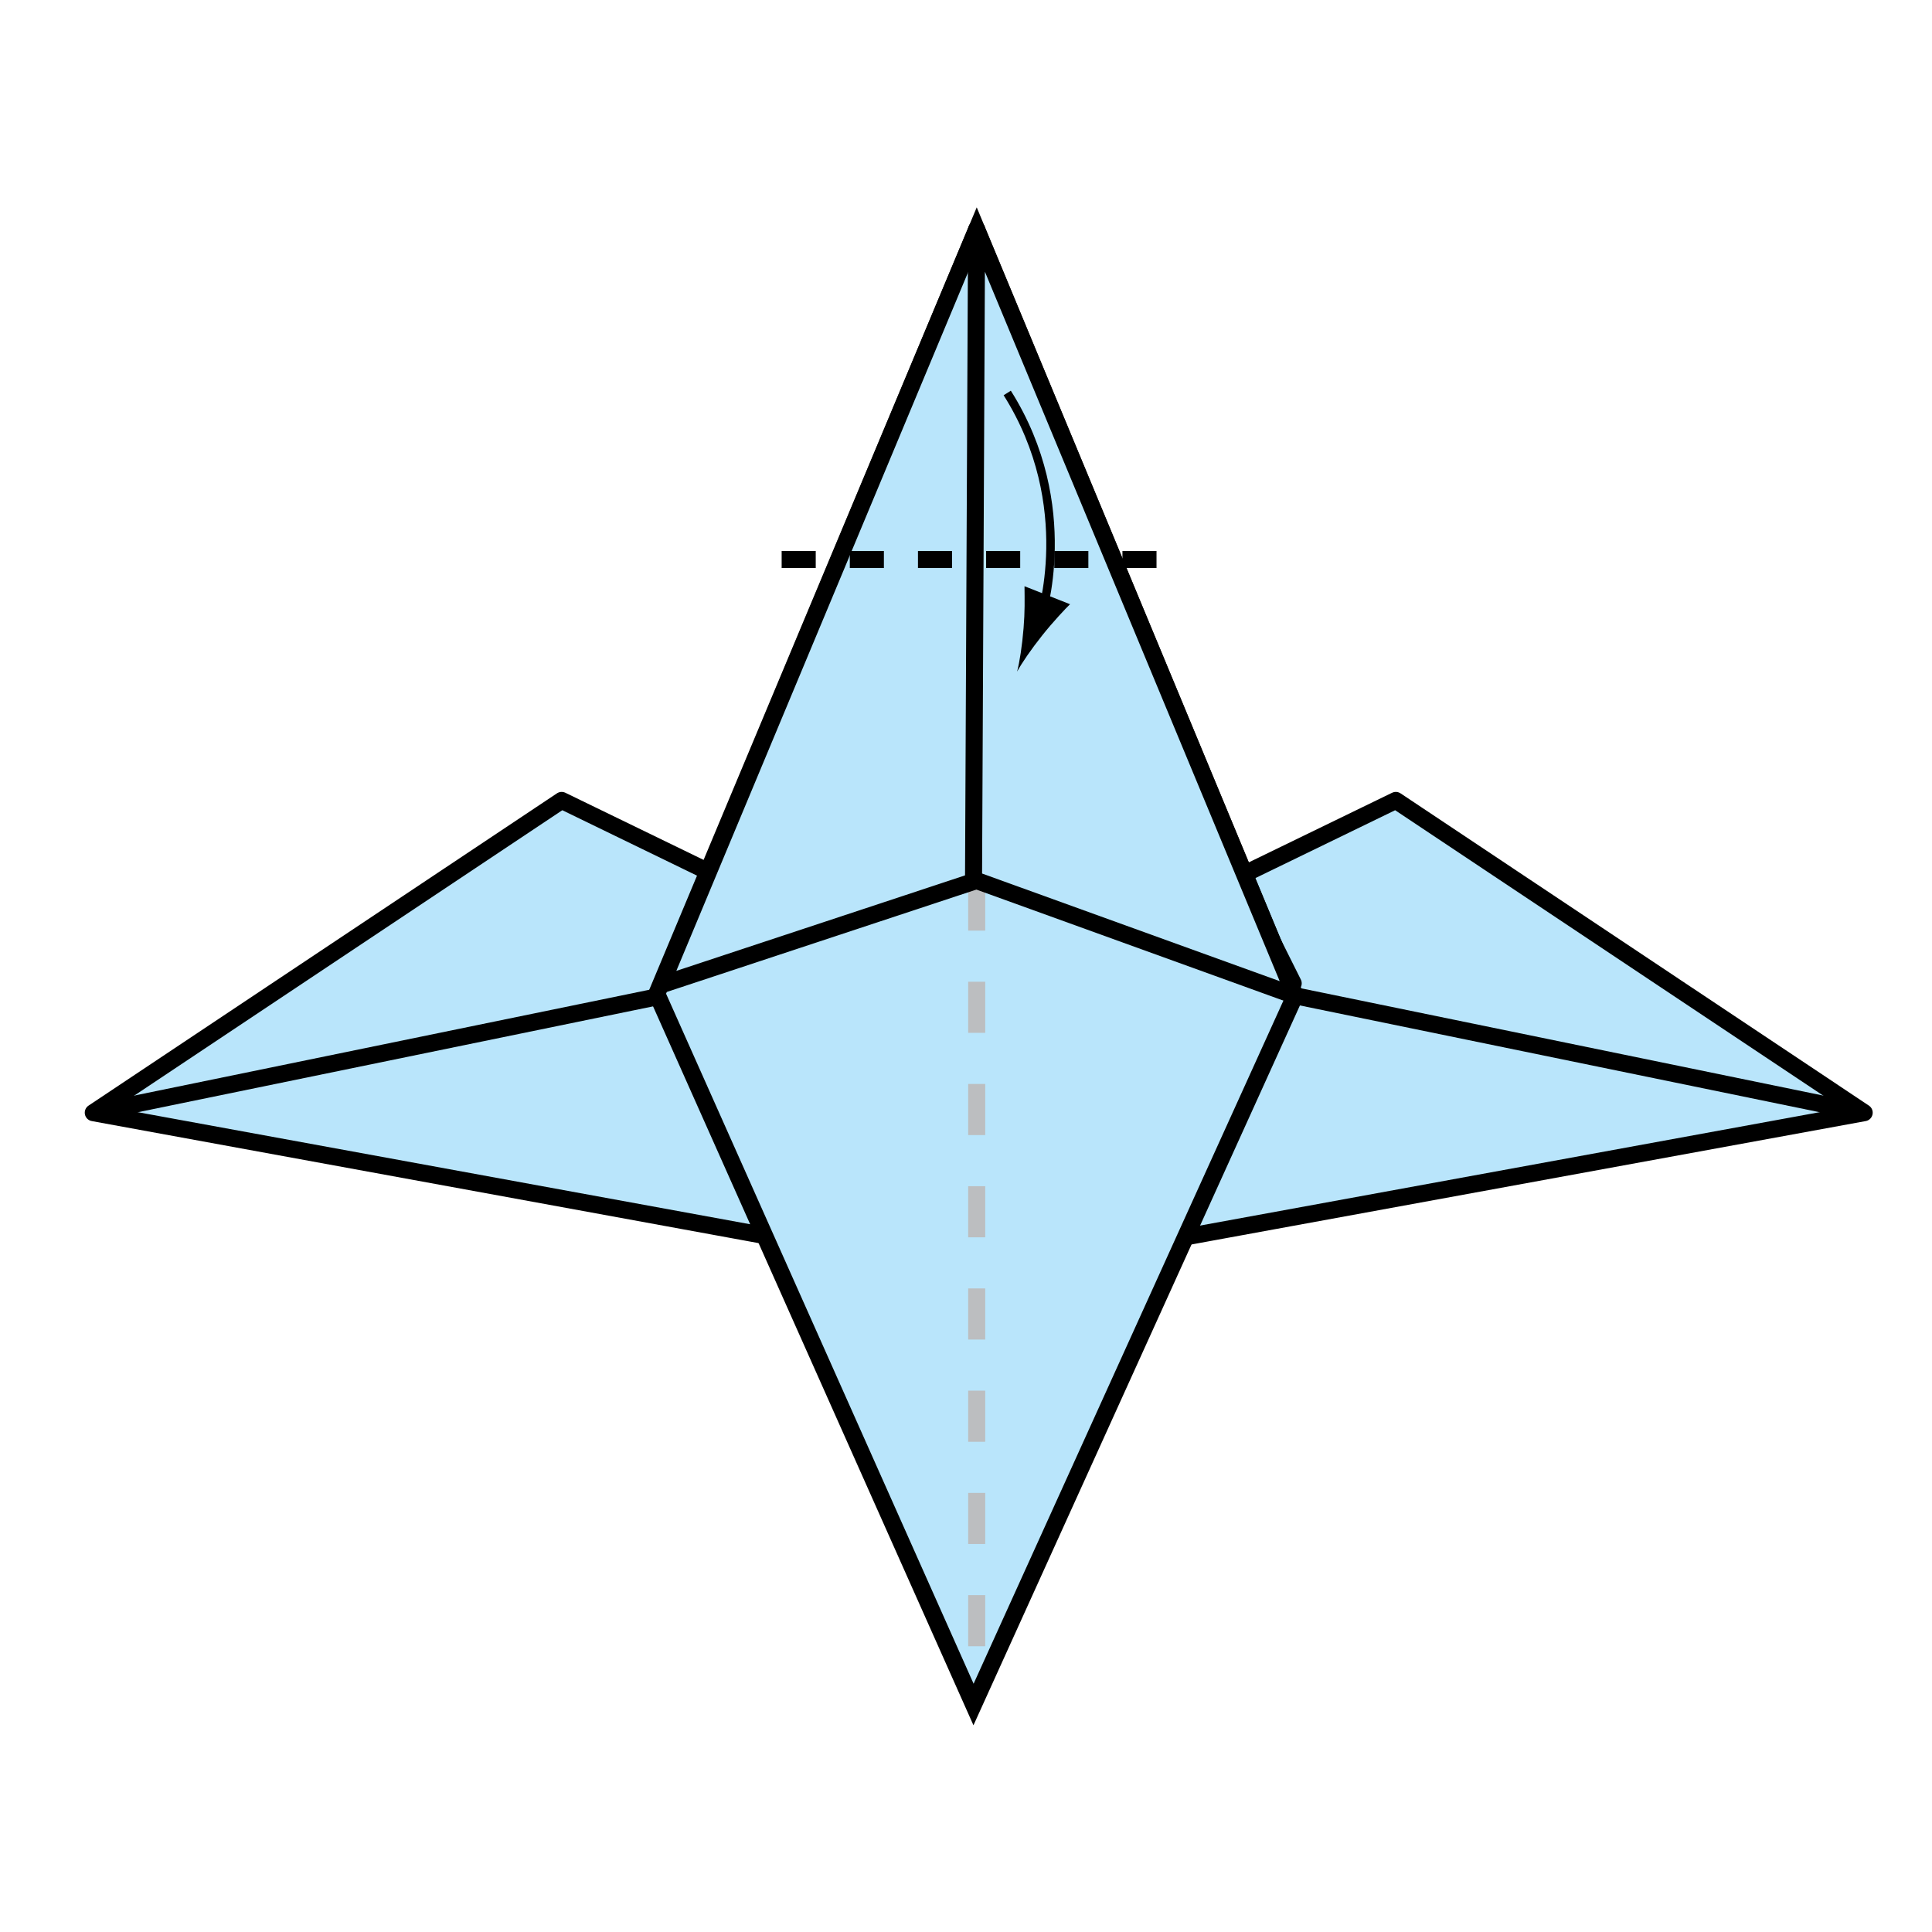 <?xml version="1.0" encoding="utf-8"?>
<!-- Generator: Adobe Illustrator 15.0.0, SVG Export Plug-In . SVG Version: 6.00 Build 0)  -->
<!DOCTYPE svg PUBLIC "-//W3C//DTD SVG 1.1 Tiny//EN" "http://www.w3.org/Graphics/SVG/1.1/DTD/svg11-tiny.dtd">
<svg version="1.1" baseProfile="tiny" id="Layer_1" xmlns="http://www.w3.org/2000/svg" xmlns:xlink="http://www.w3.org/1999/xlink"
	 x="0px" y="0px" width="113.386px" height="113.386px" viewBox="0 0 113.386 113.386" overflow="inherit" xml:space="preserve">
<polygon fill="#B9E5FB" stroke="#000000" stroke-linejoin="round" points="42.125,51.426 32.963,46.976 5.474,65.302 45.529,72.633 
	38.984,57.71 "/>
<line fill="none" stroke="#000000" stroke-linejoin="round" x1="38.881" y1="58.438" x2="5.474" y2="65.302"/>
<polygon fill="#B9E5FB" stroke="#000000" stroke-linejoin="round" points="72.756,51.426 81.918,46.976 109.406,65.302 
	69.352,72.633 75.896,57.71 "/>
<polygon fill="#B9E5FB" stroke="#000000" points="38.546,58.324 57.135,100.035 76,58.438 57.321,13.468 "/>
<line fill="none" stroke="#BCBEC0" stroke-dasharray="3,3,3" x1="57.321" y1="51.616" x2="57.321" y2="98.812"/>
<polygon fill="#B9E5FB" stroke="#000000" stroke-linejoin="round" points="57.321,13.468 57.5,51.616 38.809,57.798 "/>
<polygon fill="#B9E5FB" stroke="#000000" stroke-linejoin="round" points="57.314,13.468 57.135,51.616 76,58.438 "/>
<line fill="none" stroke="#000000" stroke-linejoin="round" x1="76" y1="58.438" x2="109.406" y2="65.302"/>
<path fill="none" stroke="#000000" stroke-width="0.5" d="M61.051,36.362c0,0,2.252-6.664-1.938-13.299"/>
<path d="M60.072,36.862c0.08-0.98,0.062-1.644,0.055-2.457l2.672,1.056c-0.217,0.202-1.025,1.062-1.635,1.833
	c-0.652,0.821-1.184,1.598-1.471,2.12C59.842,38.836,59.986,37.91,60.072,36.862z"/>
<line fill="none" stroke="#000000" stroke-dasharray="2,2,2" x1="45.874" y1="32.837" x2="69.26" y2="32.837"/>
</svg>
